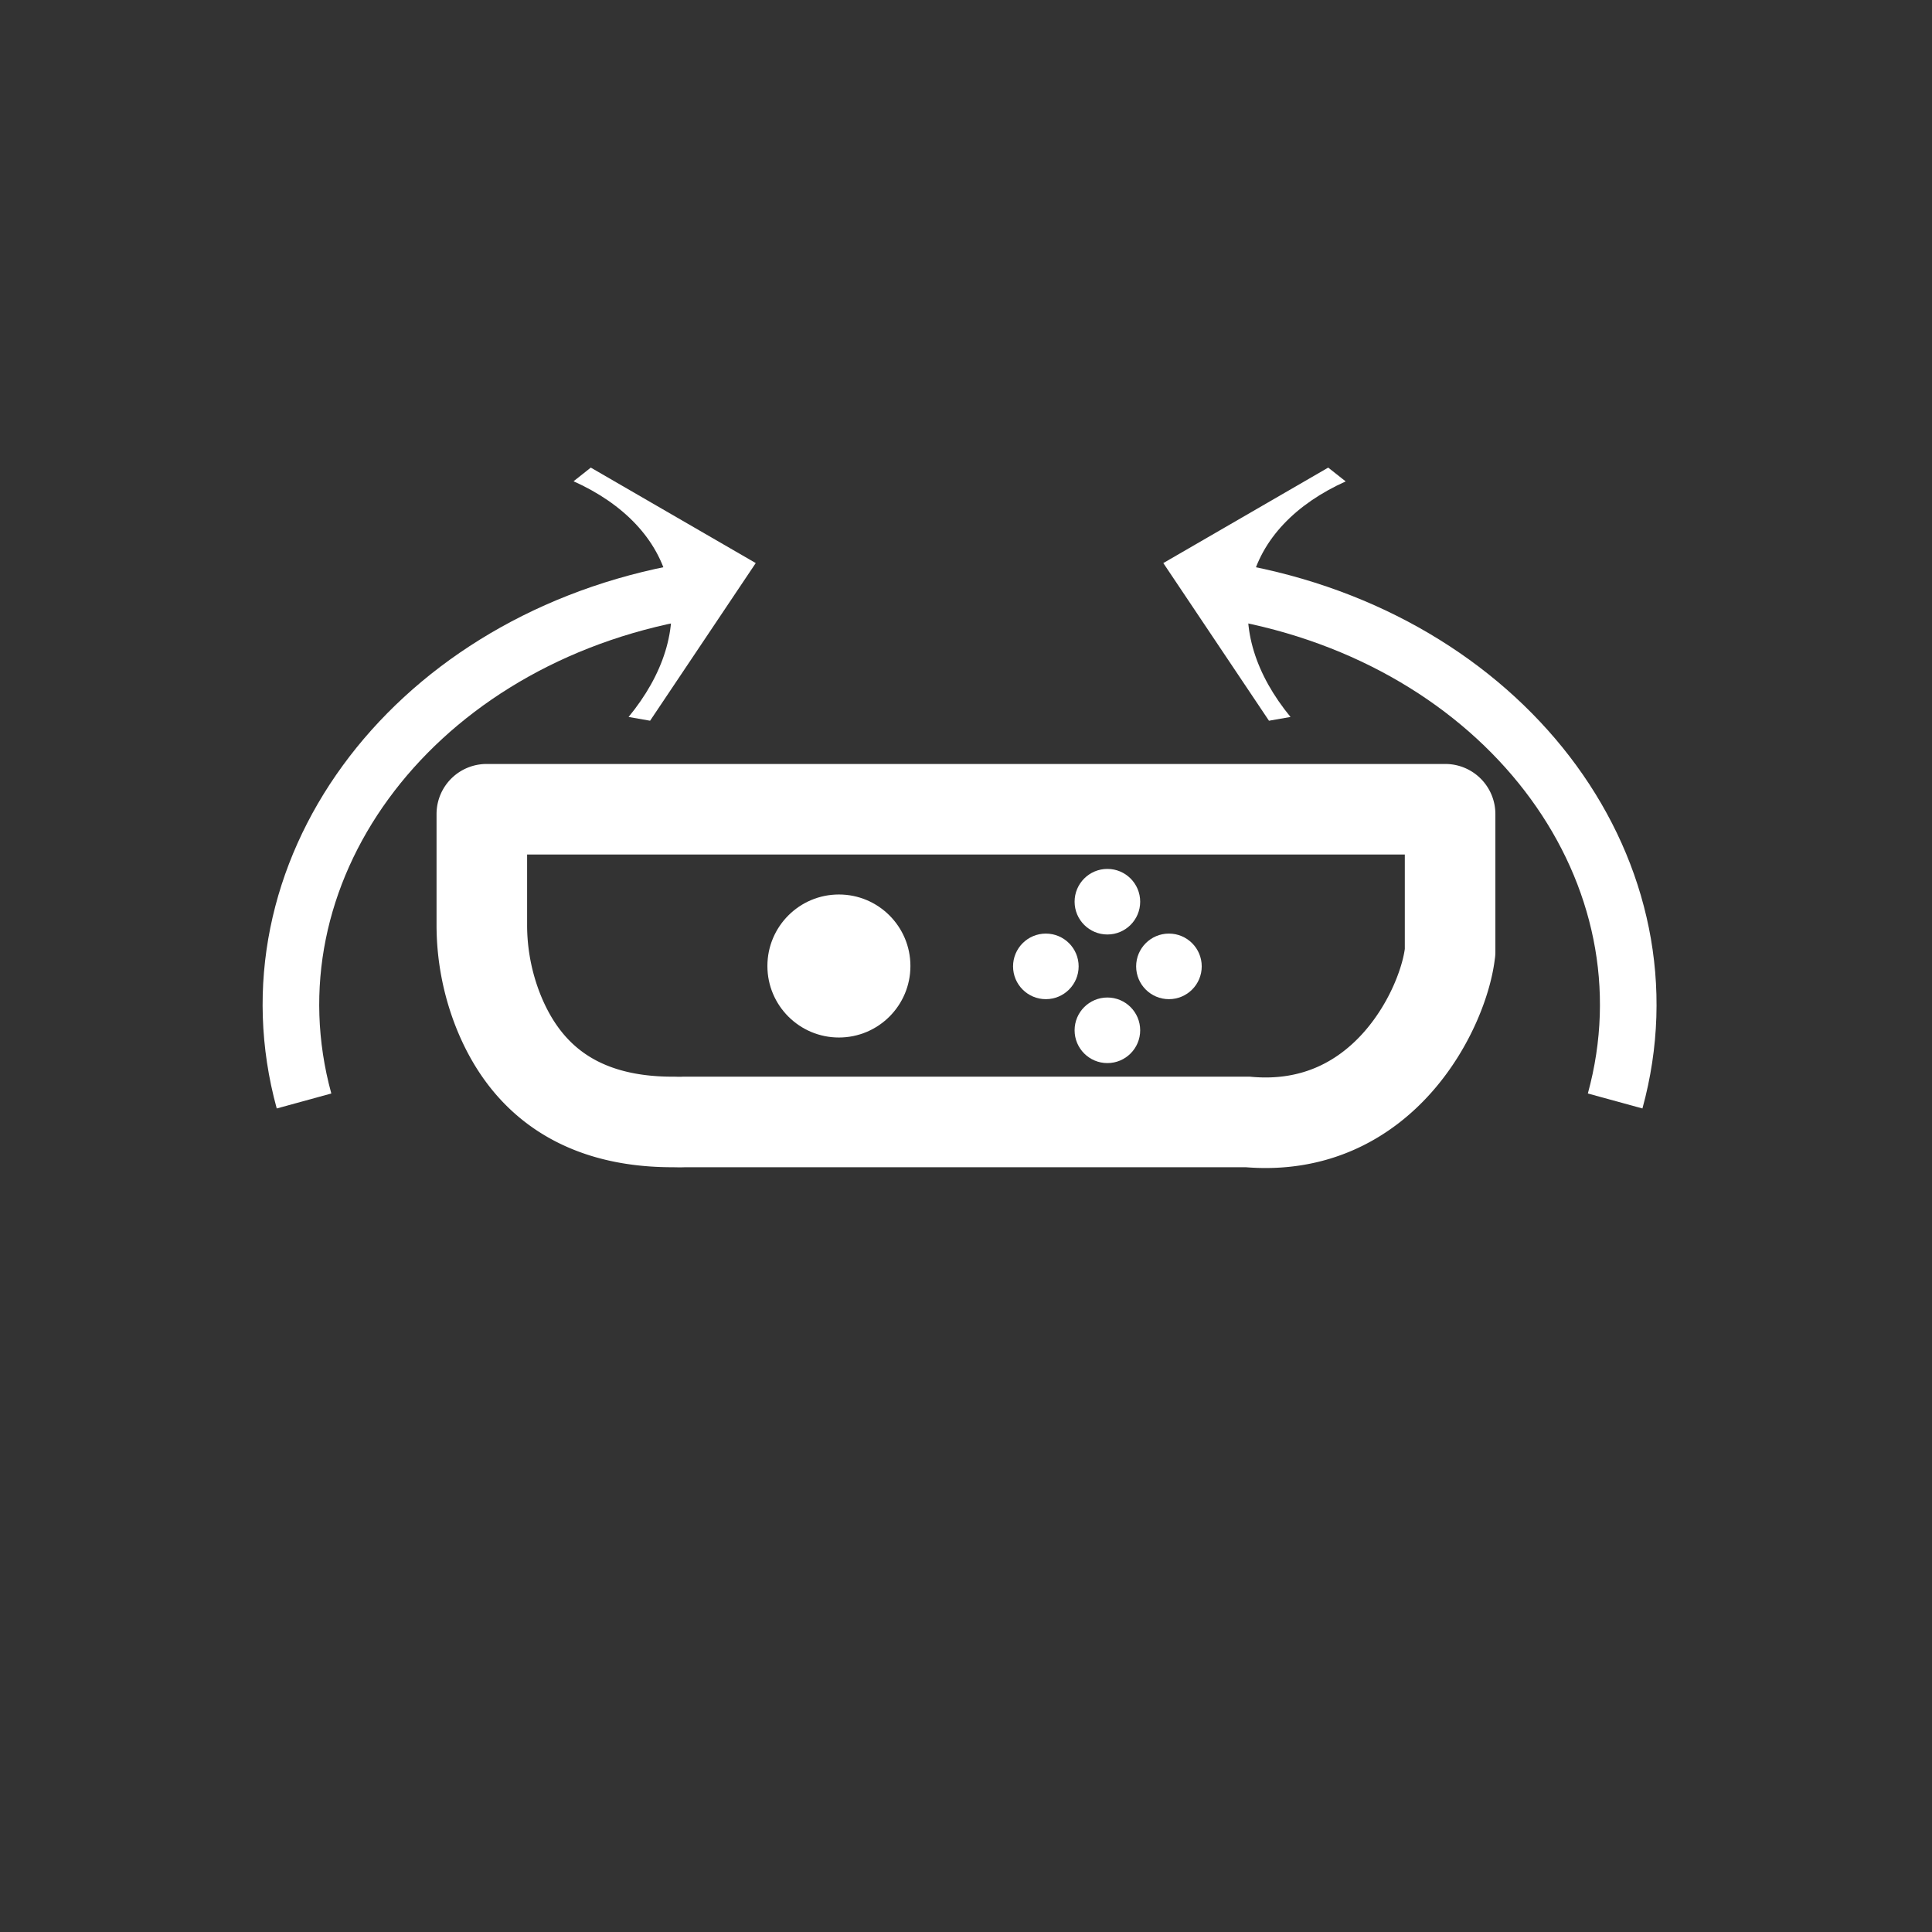 <svg id="Layer_1" data-name="Layer 1" xmlns="http://www.w3.org/2000/svg" viewBox="0 0 512 512"><rect x="0" y="0" width="512" height="512" fill="#333333" stroke="none"/><defs><style>.cls-1{fill:#fff;}.cls-2,.cls-3{fill:none;stroke:#fff;}.cls-2{stroke-miterlimit:10;stroke-width:15px;}.cls-3{stroke-width:24px;}</style></defs><path class="cls-1" d="M166.58,190l5.7,1,28-41.78-43.71-25.3L152,127.54c13.12,5.9,22.34,15.21,25.12,27.07S175.72,178.9,166.58,190Z"/><path class="cls-2" d="M178.51,157.42c-70.59,14.06-114.44,74.21-97.94,134.35"/><path class="cls-1" d="M342,190l-5.71,1-28-41.78,43.7-25.3,4.63,3.66c-13.11,5.9-22.34,15.21-25.11,27.07S332.88,178.9,342,190Z"/><path class="cls-2" d="M330.09,157.42c70.59,14.06,114.44,74.21,97.94,134.35"/><path class="cls-3" d="M330.67,297.33H181.32s-1,.06-2.68,0c-28.43.15-40.81-14.85-46.63-29.49a61.86,61.86,0,0,1-4.32-22.92V215.71a1.26,1.26,0,0,1,1.28-1.25H383a1.27,1.27,0,0,1,1.29,1.25c0,6.91,0,38.79,0,36.46C382.85,266.52,367,300.52,330.67,297.33Z"/><circle class="cls-1" cx="277.16" cy="256.1" r="8.69"/><circle class="cls-1" cx="309.78" cy="256.1" r="8.69"/><circle class="cls-1" cx="293.47" cy="273.04" r="8.69"/><circle class="cls-1" cx="293.47" cy="238.96" r="8.69"/><circle class="cls-1" cx="222.32" cy="256" r="18.95"/></svg>